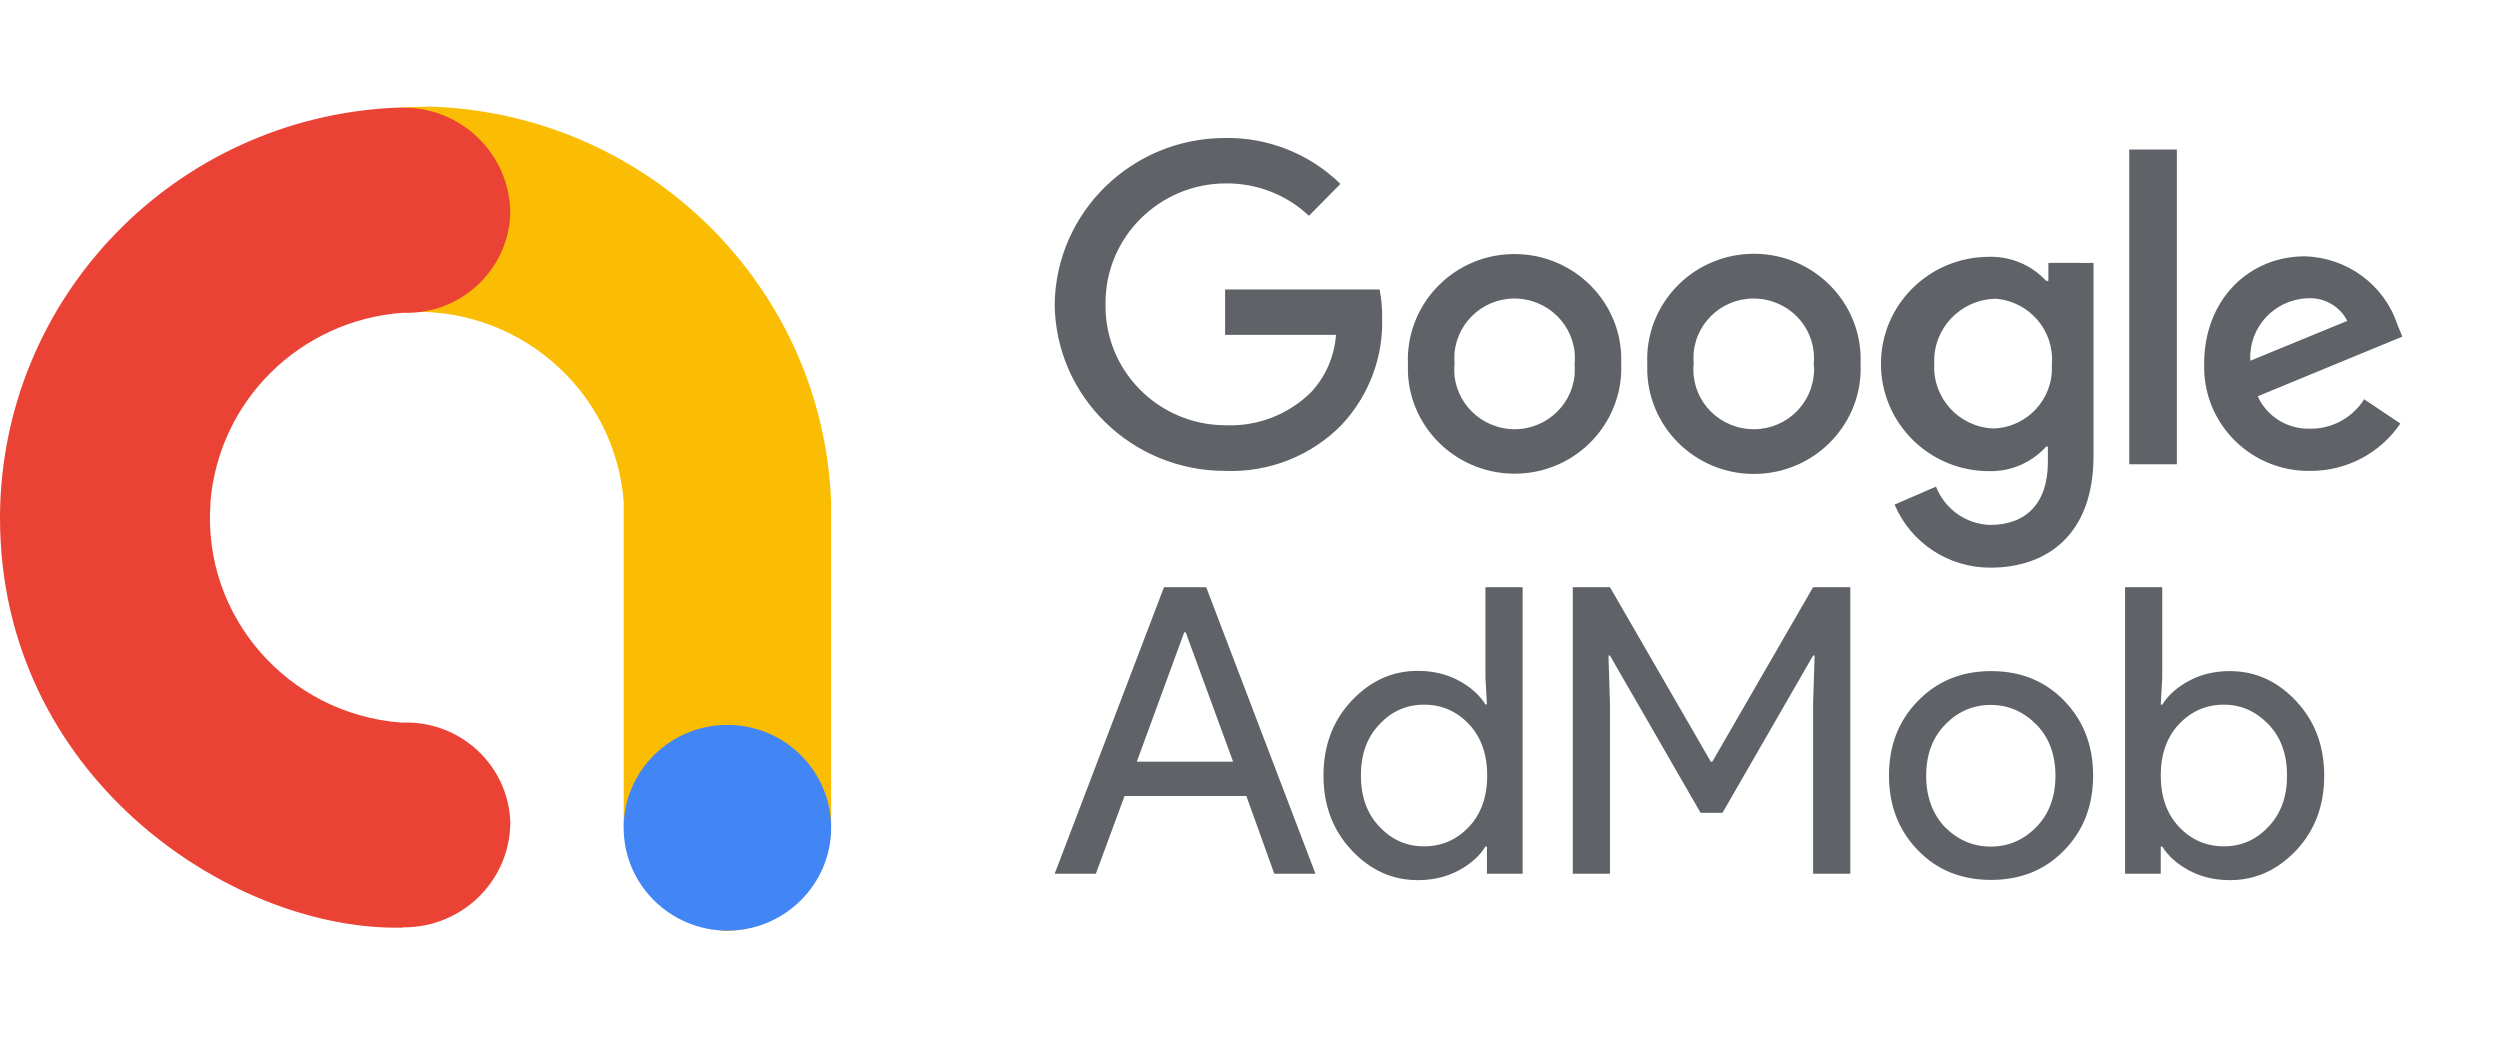 <svg width="157" height="66" viewBox="0 0 157 66" fill="none" xmlns="http://www.w3.org/2000/svg">
<path d="M24.907 6.782C25.659 6.72 26.39 6.699 27.141 6.699C40.733 7.196 51.651 18.005 52.194 31.485V51.839C52.173 55.524 49.146 58.485 45.451 58.465C42.069 57.947 39.48 55.214 39.167 51.839V31.485C38.603 24.382 32.34 19.061 25.179 19.62C25.095 19.62 25.012 19.641 24.928 19.641" fill="#FBBC04"/>
<path d="M52.194 51.983C52.194 55.545 49.271 58.444 45.68 58.444C42.089 58.444 39.166 55.545 39.166 51.983C39.166 48.422 42.089 45.523 45.68 45.523C49.271 45.523 52.194 48.422 52.194 51.983Z" fill="#4285F4"/>
<path d="M25.283 58.238C28.978 58.279 32.005 55.36 32.047 51.695C32.047 51.674 32.047 51.674 32.047 51.653C31.943 48.092 28.936 45.276 25.346 45.379C25.304 45.379 25.241 45.379 25.199 45.379C18.08 44.841 12.714 38.712 13.216 31.631V31.527C13.738 25.149 18.852 20.118 25.283 19.642C28.874 19.787 31.901 17.012 32.047 13.45C32.047 13.409 32.047 13.388 32.047 13.347C32.005 9.682 28.978 6.721 25.283 6.762H24.823C10.982 7.404 0.084 18.668 0 32.417V32.521C0 48.651 14.259 58.259 24.886 58.259H25.283V58.238Z" fill="#EA4335"/>
<path d="M76.936 29.573C71.079 29.573 66.297 24.917 66.234 19.119C66.312 13.322 71.079 8.666 76.936 8.666C79.647 8.619 82.248 9.668 84.18 11.549L82.201 13.553C80.799 12.227 78.93 11.503 76.999 11.518C72.824 11.518 69.428 14.879 69.428 19.012C69.428 19.042 69.428 19.073 69.428 19.119C69.365 23.252 72.715 26.659 76.889 26.706C76.921 26.706 76.952 26.706 76.999 26.706C78.992 26.783 80.924 26.027 82.342 24.624C83.261 23.637 83.806 22.357 83.899 21.031H76.936V18.179H86.641C86.75 18.765 86.812 19.366 86.797 19.968C86.875 22.434 85.971 24.824 84.289 26.644C82.388 28.617 79.693 29.681 76.936 29.573ZM101.813 22.851C101.954 26.52 99.072 29.604 95.38 29.743C91.672 29.882 88.557 27.029 88.417 23.375C88.417 23.205 88.417 23.02 88.417 22.851C88.277 19.181 91.159 16.097 94.85 15.959C98.558 15.82 101.673 18.672 101.813 22.327C101.813 22.496 101.813 22.666 101.813 22.851ZM98.885 22.851C99.087 20.785 97.545 18.965 95.473 18.765C93.386 18.564 91.548 20.091 91.345 22.142C91.33 22.373 91.33 22.604 91.345 22.851C91.143 24.917 92.685 26.736 94.757 26.937C96.844 27.137 98.682 25.611 98.885 23.56C98.9 23.313 98.9 23.082 98.885 22.851ZM116.846 22.851C117.002 26.52 114.12 29.604 110.428 29.758C106.72 29.913 103.605 27.06 103.449 23.406C103.449 23.221 103.449 23.036 103.449 22.851C103.293 19.181 106.175 16.097 109.867 15.943C113.575 15.789 116.69 18.642 116.846 22.296C116.846 22.481 116.846 22.666 116.846 22.851ZM113.902 22.851C114.104 20.785 112.578 18.965 110.49 18.765C108.403 18.564 106.565 20.075 106.362 22.142C106.347 22.373 106.347 22.619 106.362 22.851C106.16 24.917 107.686 26.736 109.774 26.937C111.861 27.137 113.699 25.626 113.902 23.56C113.933 23.329 113.933 23.082 113.902 22.851ZM131.473 16.514V28.633C131.473 33.613 128.513 35.648 125.008 35.648C122.376 35.664 119.992 34.091 118.98 31.686L121.581 30.56C122.127 31.963 123.466 32.919 124.977 32.965C127.252 32.965 128.607 31.593 128.607 29.018V28.047H128.498C127.594 29.049 126.286 29.62 124.915 29.589C121.161 29.589 118.123 26.567 118.123 22.851C118.123 19.135 121.161 16.128 124.915 16.128C126.27 16.097 127.579 16.637 128.498 17.639H128.638V16.514C128.654 16.498 131.473 16.514 131.473 16.514ZM128.856 22.866C129.027 20.785 127.47 18.95 125.367 18.765C125.336 18.765 125.289 18.765 125.258 18.765C123.092 18.842 121.394 20.646 121.472 22.789C121.472 22.82 121.472 22.835 121.472 22.866C121.363 24.994 123.015 26.813 125.164 26.906C125.195 26.906 125.227 26.906 125.242 26.906C127.33 26.813 128.95 25.04 128.856 22.974C128.856 22.943 128.856 22.913 128.856 22.866ZM136.707 9.39V29.157H133.716V9.39H136.707ZM148.468 25.071L150.743 26.598C149.481 28.463 147.347 29.589 145.072 29.573C141.443 29.62 138.467 26.736 138.421 23.144C138.421 23.036 138.421 22.943 138.421 22.835C138.421 18.826 141.225 16.097 144.745 16.097C147.409 16.174 149.73 17.886 150.556 20.384L150.867 21.139L141.785 24.886C142.362 26.166 143.67 26.968 145.088 26.921C146.459 26.937 147.752 26.227 148.468 25.071ZM141.334 22.65L147.409 20.152C146.942 19.227 145.945 18.657 144.885 18.734C142.829 18.826 141.24 20.538 141.318 22.573C141.318 22.589 141.318 22.619 141.334 22.65Z" fill="#5F6368"/>
<path fill-rule="evenodd" clip-rule="evenodd" d="M66.234 54.87L73.099 36.875H75.748L82.612 54.87H80.026L78.271 49.988H70.623L68.82 54.87H66.234ZM71.391 47.834H77.44L74.463 39.712H74.368L71.391 47.834ZM89.038 55.273C87.424 55.273 86.044 54.638 84.869 53.382C83.694 52.127 83.114 50.562 83.114 48.702C83.114 46.842 83.694 45.276 84.869 44.02C86.044 42.765 87.424 42.13 89.038 42.13C89.994 42.13 90.84 42.331 91.593 42.734C92.345 43.137 92.909 43.633 93.285 44.237H93.379L93.285 42.532V36.875H95.621V54.87H93.379V53.165H93.285C92.909 53.77 92.345 54.266 91.593 54.669C90.84 55.072 89.994 55.273 89.038 55.273ZM89.43 53.15C90.527 53.15 91.467 52.747 92.235 51.941C93.003 51.135 93.395 50.05 93.395 48.702C93.395 47.353 93.003 46.268 92.235 45.462C91.467 44.656 90.527 44.253 89.43 44.253C88.348 44.253 87.408 44.656 86.64 45.477C85.856 46.283 85.465 47.368 85.465 48.702C85.465 50.035 85.856 51.12 86.64 51.925C87.408 52.747 88.348 53.15 89.43 53.15ZM98.771 54.87V36.875H101.106L107.438 47.834H107.532L113.863 36.875H116.199V54.87H113.863V44.191L113.957 41.169H113.863L108.174 51.042H106.795L101.106 41.169H101.012L101.106 44.191V54.87H98.771ZM120.43 44.036C121.637 42.781 123.173 42.145 125.038 42.145C126.903 42.145 128.439 42.765 129.646 44.02C130.853 45.276 131.448 46.826 131.448 48.702C131.448 50.577 130.853 52.142 129.646 53.382C128.439 54.638 126.903 55.258 125.038 55.258C123.173 55.258 121.637 54.638 120.43 53.382C119.223 52.127 118.628 50.577 118.628 48.702C118.628 46.826 119.223 45.276 120.43 44.036ZM122.154 51.956C122.969 52.762 123.925 53.165 125.022 53.165C126.119 53.165 127.075 52.762 127.875 51.941C128.674 51.135 129.082 50.05 129.082 48.717C129.082 47.384 128.674 46.299 127.875 45.493C127.075 44.687 126.119 44.269 125.022 44.269C123.925 44.269 122.969 44.672 122.17 45.493C121.371 46.299 120.963 47.384 120.963 48.717C120.963 50.05 121.371 51.135 122.154 51.956ZM140.037 55.273C139.081 55.273 138.234 55.072 137.482 54.669C136.73 54.266 136.166 53.77 135.789 53.165H135.695V54.87H133.454V36.875H135.789V42.548L135.695 44.253H135.789C136.166 43.648 136.73 43.153 137.482 42.749C138.234 42.346 139.081 42.145 140.037 42.145C141.651 42.145 143.03 42.781 144.206 44.036C145.381 45.291 145.961 46.857 145.961 48.717C145.961 50.577 145.381 52.142 144.206 53.398C143.03 54.638 141.651 55.273 140.037 55.273ZM139.661 53.15C140.742 53.15 141.682 52.747 142.45 51.925C143.234 51.12 143.626 50.035 143.626 48.702C143.626 47.368 143.234 46.283 142.45 45.477C141.667 44.672 140.742 44.253 139.661 44.253C138.563 44.253 137.623 44.656 136.855 45.462C136.087 46.268 135.695 47.353 135.695 48.702C135.695 50.05 136.087 51.135 136.855 51.941C137.623 52.747 138.563 53.15 139.661 53.15Z" fill="#5F6368"/>
</svg>
